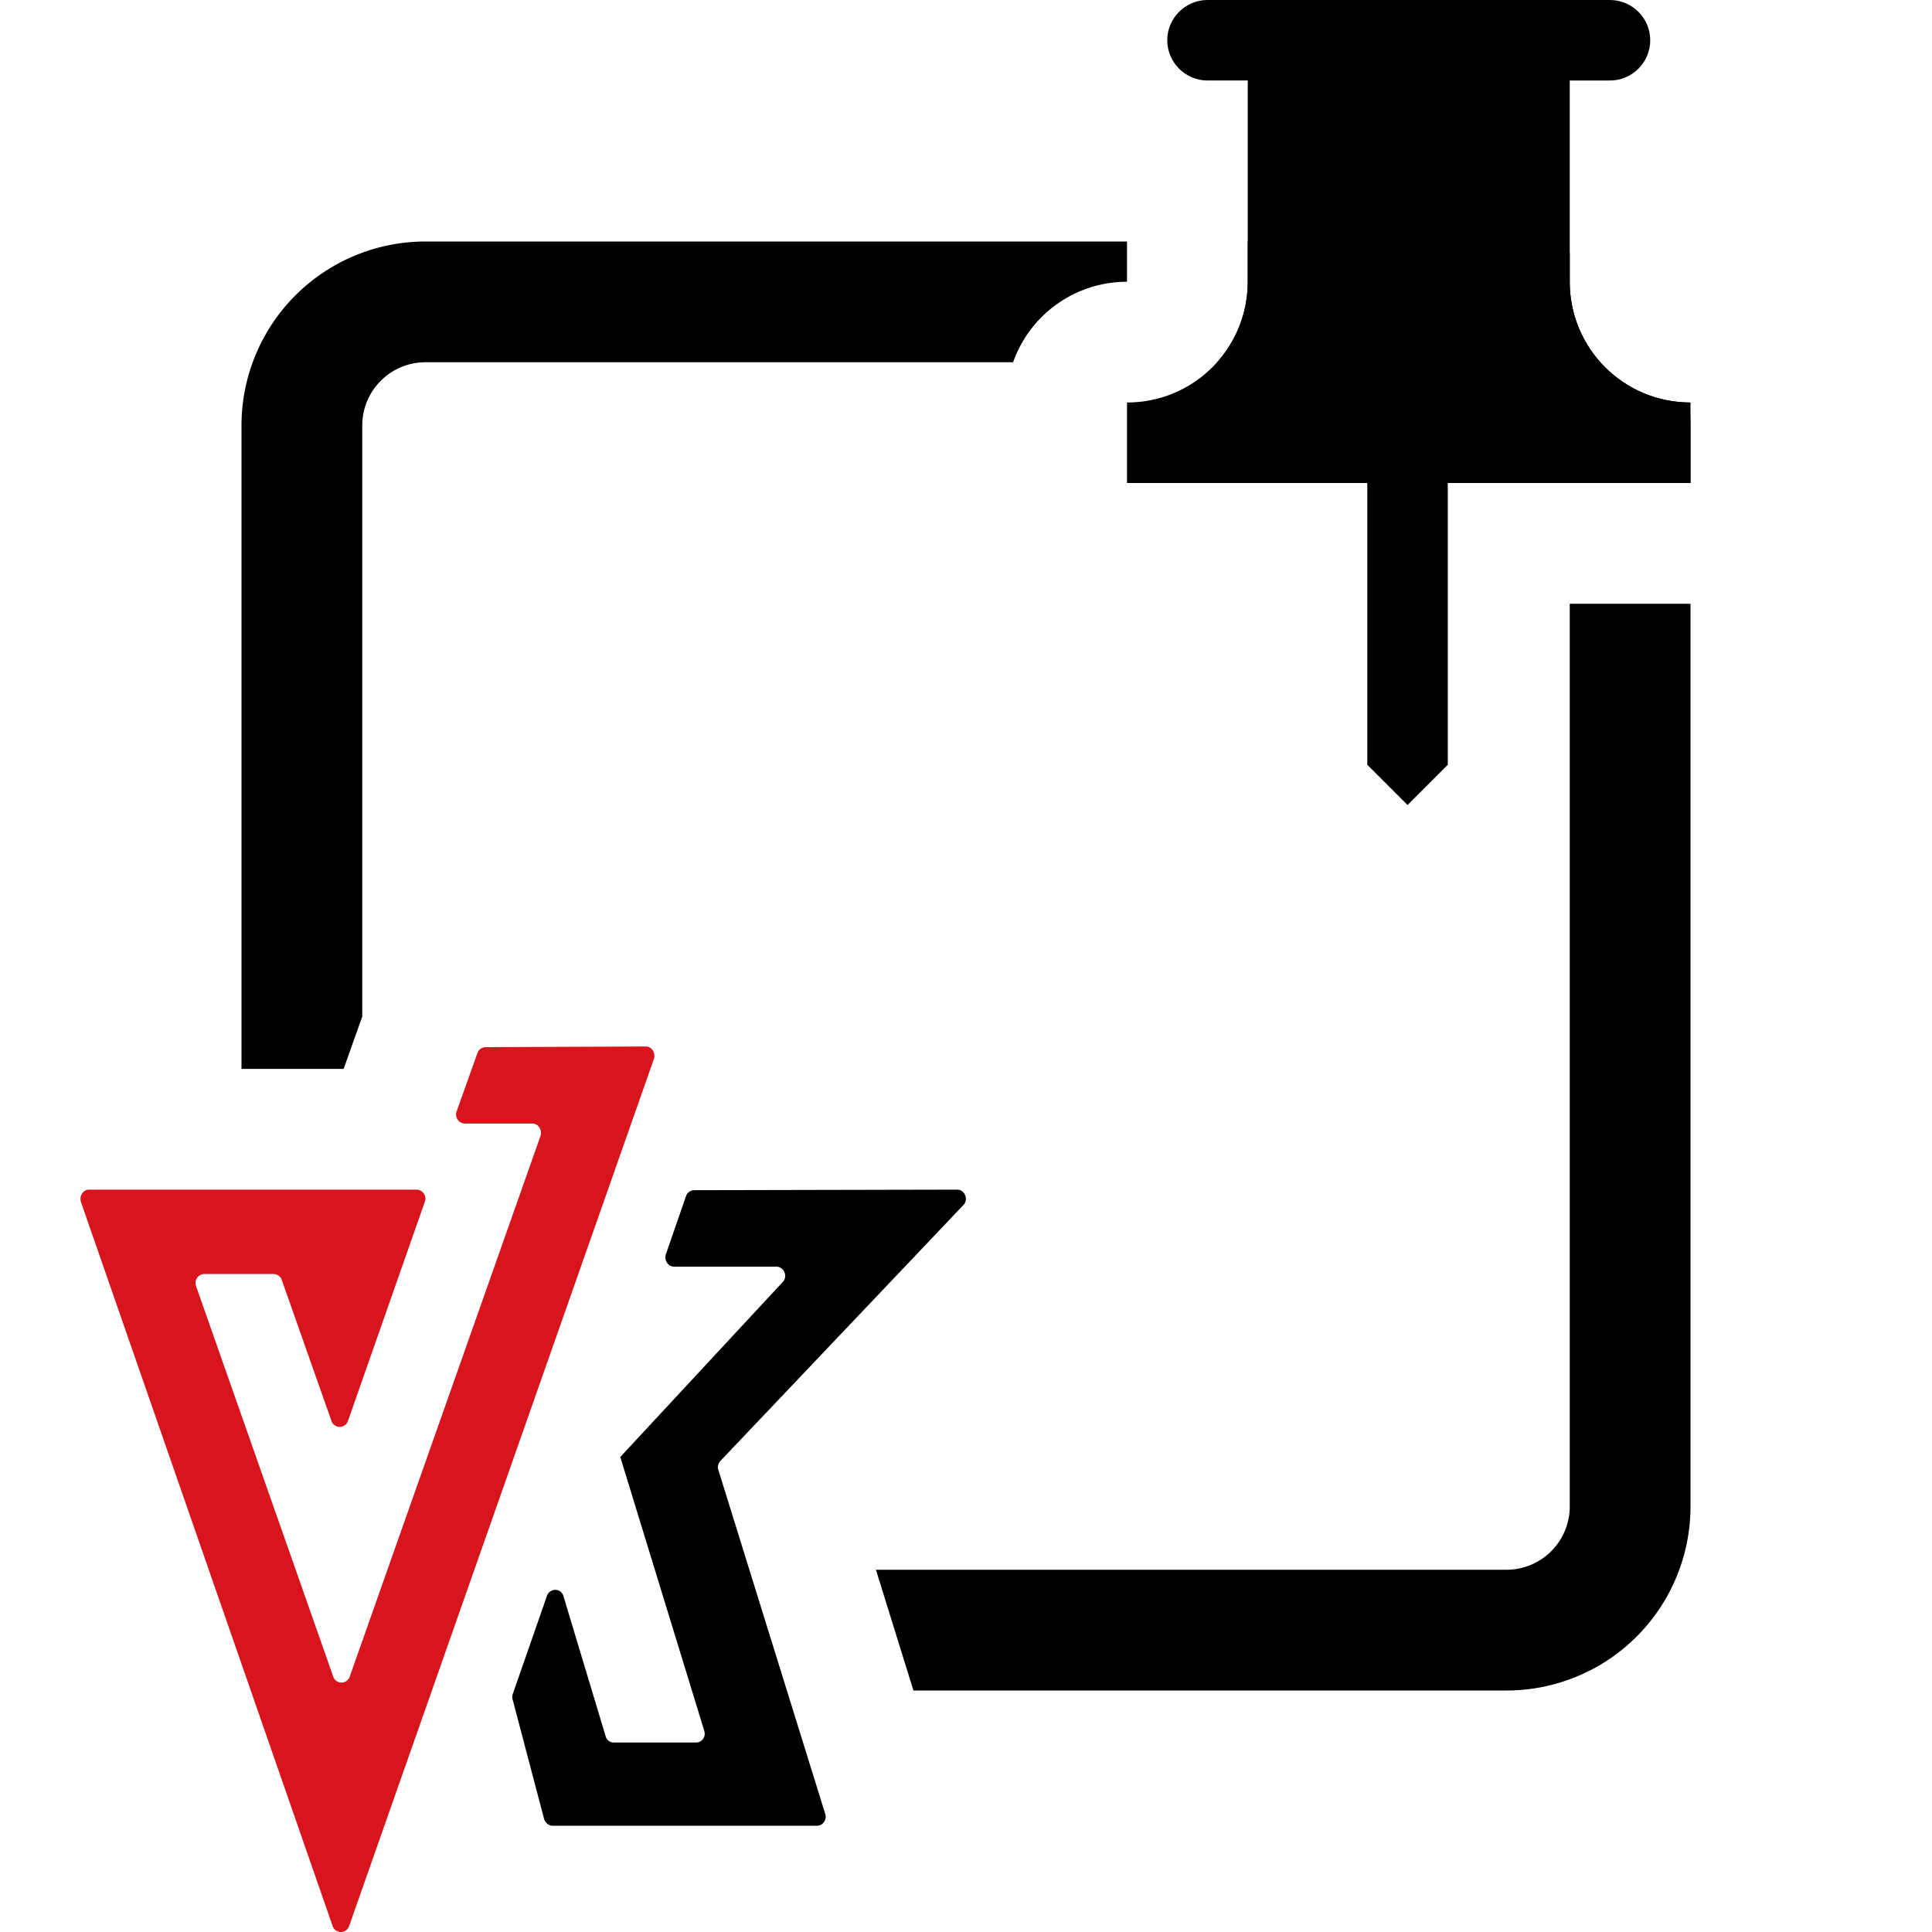 <svg xmlns="http://www.w3.org/2000/svg" width="24" height="24" fill="none"><path fill="#000" d="m11.89 14.778-3.267.007a.11.11 0 0 0-.102.076l-.25.722c-.022.076.03.152.103.152h1.27c.095 0 .146.122.08.19L7.7 18.105h.007l1.042 3.397c.022.076-.03.144-.103.144h-1.02a.104.104 0 0 1-.102-.076L7 19.83c-.029-.106-.168-.106-.205-.007l-.426 1.223a.109.109 0 0 0 0 .069l.39 1.481c.014.046.058.084.102.084h3.288c.073 0 .125-.076.103-.145l-1.329-4.277c-.014-.038 0-.084.03-.114l3.016-3.176c.066-.069.015-.19-.08-.19Z"/><path fill="#D8141C" d="m8.022 13-1.99.008a.11.11 0 0 0-.102.076l-.257.721c-.03.076.03.152.103.152h.836c.074 0 .125.076.103.152l-2.37 6.717a.108.108 0 0 1-.206 0l-1.703-4.848a.112.112 0 0 1 .103-.152h.859a.11.11 0 0 1 .103.076l.616 1.748a.108.108 0 0 0 .206 0l.954-2.72a.112.112 0 0 0-.103-.152H1.108c-.074 0-.125.076-.103.152l3.127 8.996a.108.108 0 0 0 .205 0l3.787-10.774c.022-.076-.029-.152-.102-.152Z"/><path fill="#000" fill-rule="evenodd" d="M19.5 3.139A2.28 2.28 0 0 0 18.714 3H15.5v.5c0 .385-.144.735-.38 1h3.594c.434 0 .786.352.786.786V6H21v-.714c0-.097-.006-.192-.018-.286A1.496 1.496 0 0 1 19.5 3.5v-.361ZM21 7.5h-1.5v11.214a.786.786 0 0 1-.786.786h-7.833l.466 1.5h7.367A2.286 2.286 0 0 0 21 18.714V7.5Zm-8.415-3A1.5 1.5 0 0 1 14 3.5V3H5.286A2.286 2.286 0 0 0 3 5.286v7.992h1.269l.231-.65V5.286c0-.434.352-.786.786-.786h7.3Z" clip-rule="evenodd"/><path fill="#000" fill-rule="evenodd" d="M19.5 3.5V1h.5c.275 0 .5-.225.5-.5S20.275 0 20 0h-5c-.275 0-.5.225-.5.5s.225.5.5.5h.5v2.5c0 .83-.67 1.5-1.5 1.5v1h2.985v3.5l.5.5.5-.5V6H21V5c-.83 0-1.5-.67-1.5-1.5Z" clip-rule="evenodd"/></svg>
